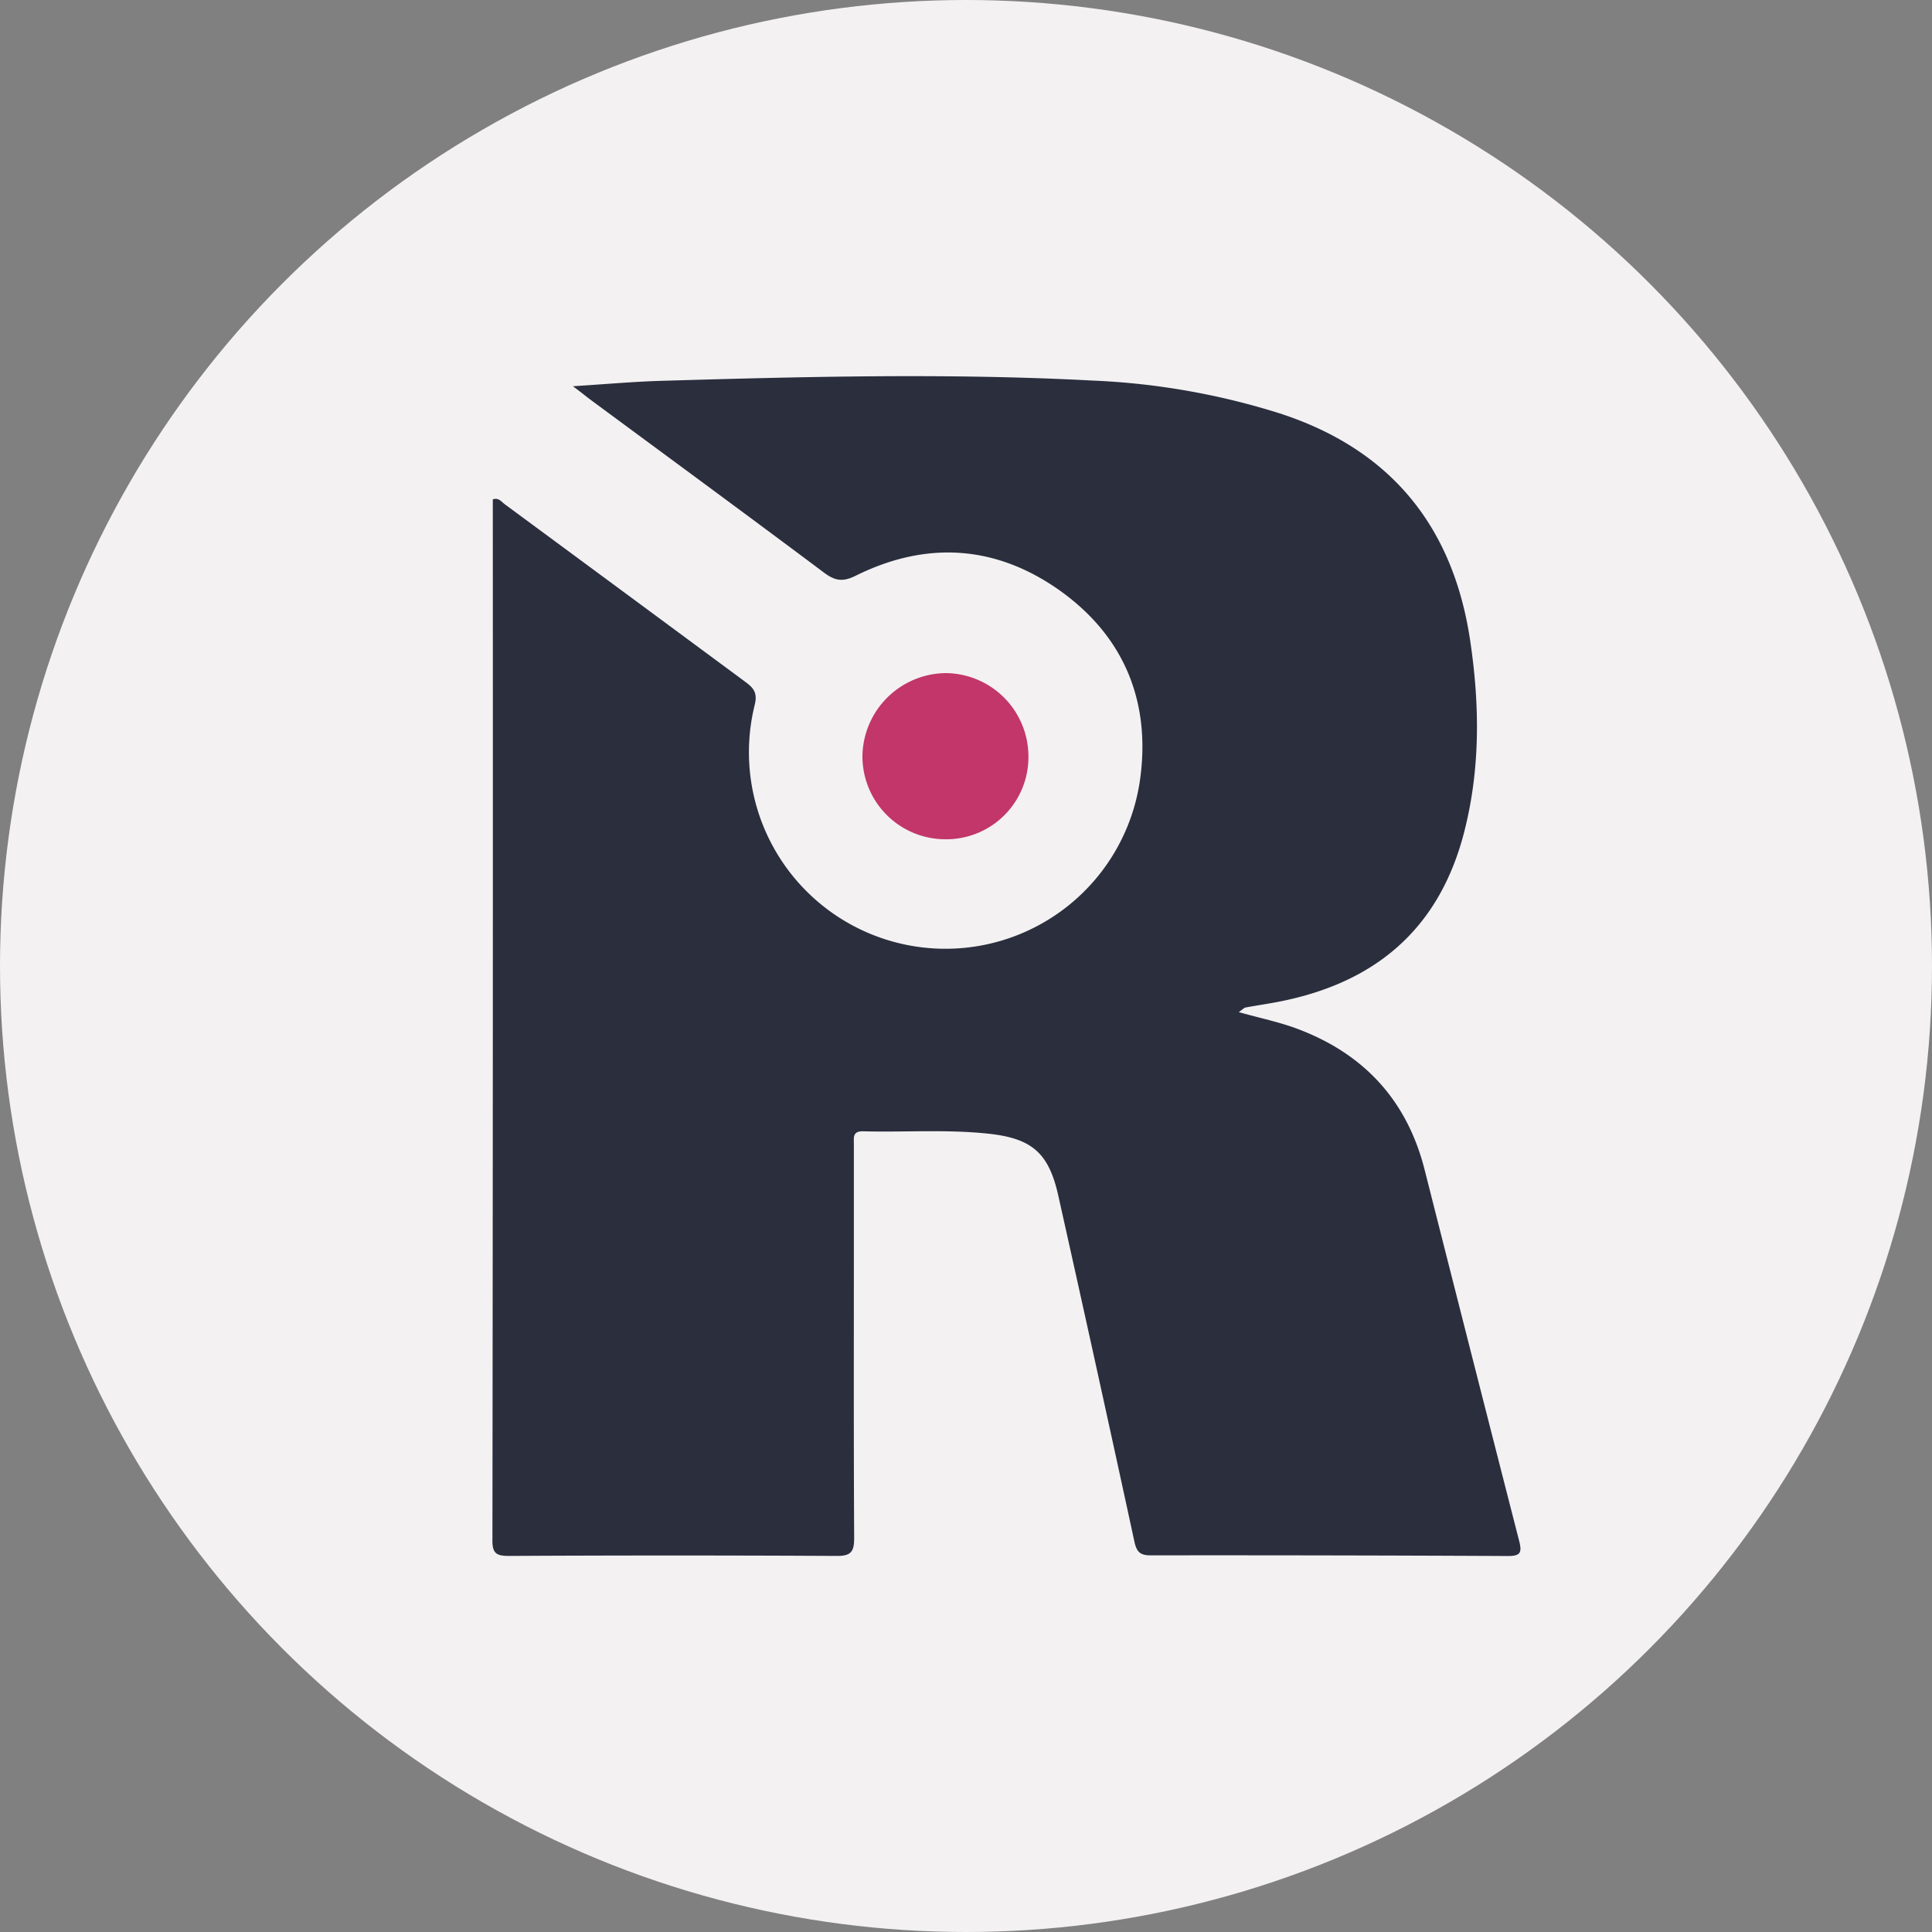 <svg id="Layer_1" data-name="Layer 1" xmlns="http://www.w3.org/2000/svg" width="459.9" height="459.9" viewBox="0 0 459.9 459.9">
    <rect x="0" y="0" width="459.9" height="459.9" fill="#808080" stroke="none"/>
    <defs>
        <style>.cls-1{fill:#f3f1f2;}.cls-2{fill:#2a2e3d;}.cls-3{fill:#C23669;}</style>
    </defs>
    <circle class="cls-1" cx="229.95" cy="229.95" r="229.95" />
    <path class="cls-2" d="M294.88,240.93c5.06,1.42,9.54,2.34,13.78,3.91,15.92,5.92,26.26,17,30.47,33.64q11.17,44.13,22.47,88.22c.73,2.83.42,3.71-2.67,3.7q-42.54-.21-85.08-.16c-2.49,0-3.29-.87-3.81-3.27q-8.93-41.25-18.14-82.45c-2.24-10-6.22-13.51-16.42-14.63-10-1.1-20-.33-30-.59-2.59-.07-2.22,1.54-2.22,3.09v23.75c0,23.34-.06,46.69.07,70,0,3.2-.74,4.26-4.11,4.24q-39-.21-78,0c-2.93,0-4.06-.49-4-3.82q.15-122.86.09-245.75v-1.94c1.41-.47,2.06.58,2.83,1.15q28.61,21.09,57.18,42.22c1.91,1.4,3.05,2.53,2.37,5.42A46.78,46.78,0,1,0,271.46,185c2.36-18.18-3.95-33.45-18.9-44.23-15.31-11-31.93-12.13-48.87-3.72-3.09,1.53-4.92,1.22-7.54-.74-18.55-13.89-37.23-27.6-55.87-41.37-1-.77-2-1.58-3.9-3,7.73-.48,14.48-1.1,21.24-1.29,34.14-1,68.3-1.86,102.44-.06a171.83,171.83,0,0,1,44.59,7.82C331.11,107,346,125.39,350,152.72c2.23,15.11,2.39,30.17-1.41,45.14-5.91,23.29-21.24,36.16-44.33,40.62-2.58.5-5.18.87-7.77,1.35C296.16,239.89,295.88,240.23,294.88,240.93Z" />
    <path class="cls-3" d="M225,199.78a19.74,19.74,0,0,1-19.7-20A20.05,20.05,0,0,1,225,160.23a19.85,19.85,0,0,1,19.81,19.88A19.55,19.55,0,0,1,225,199.78Z" />
</svg>